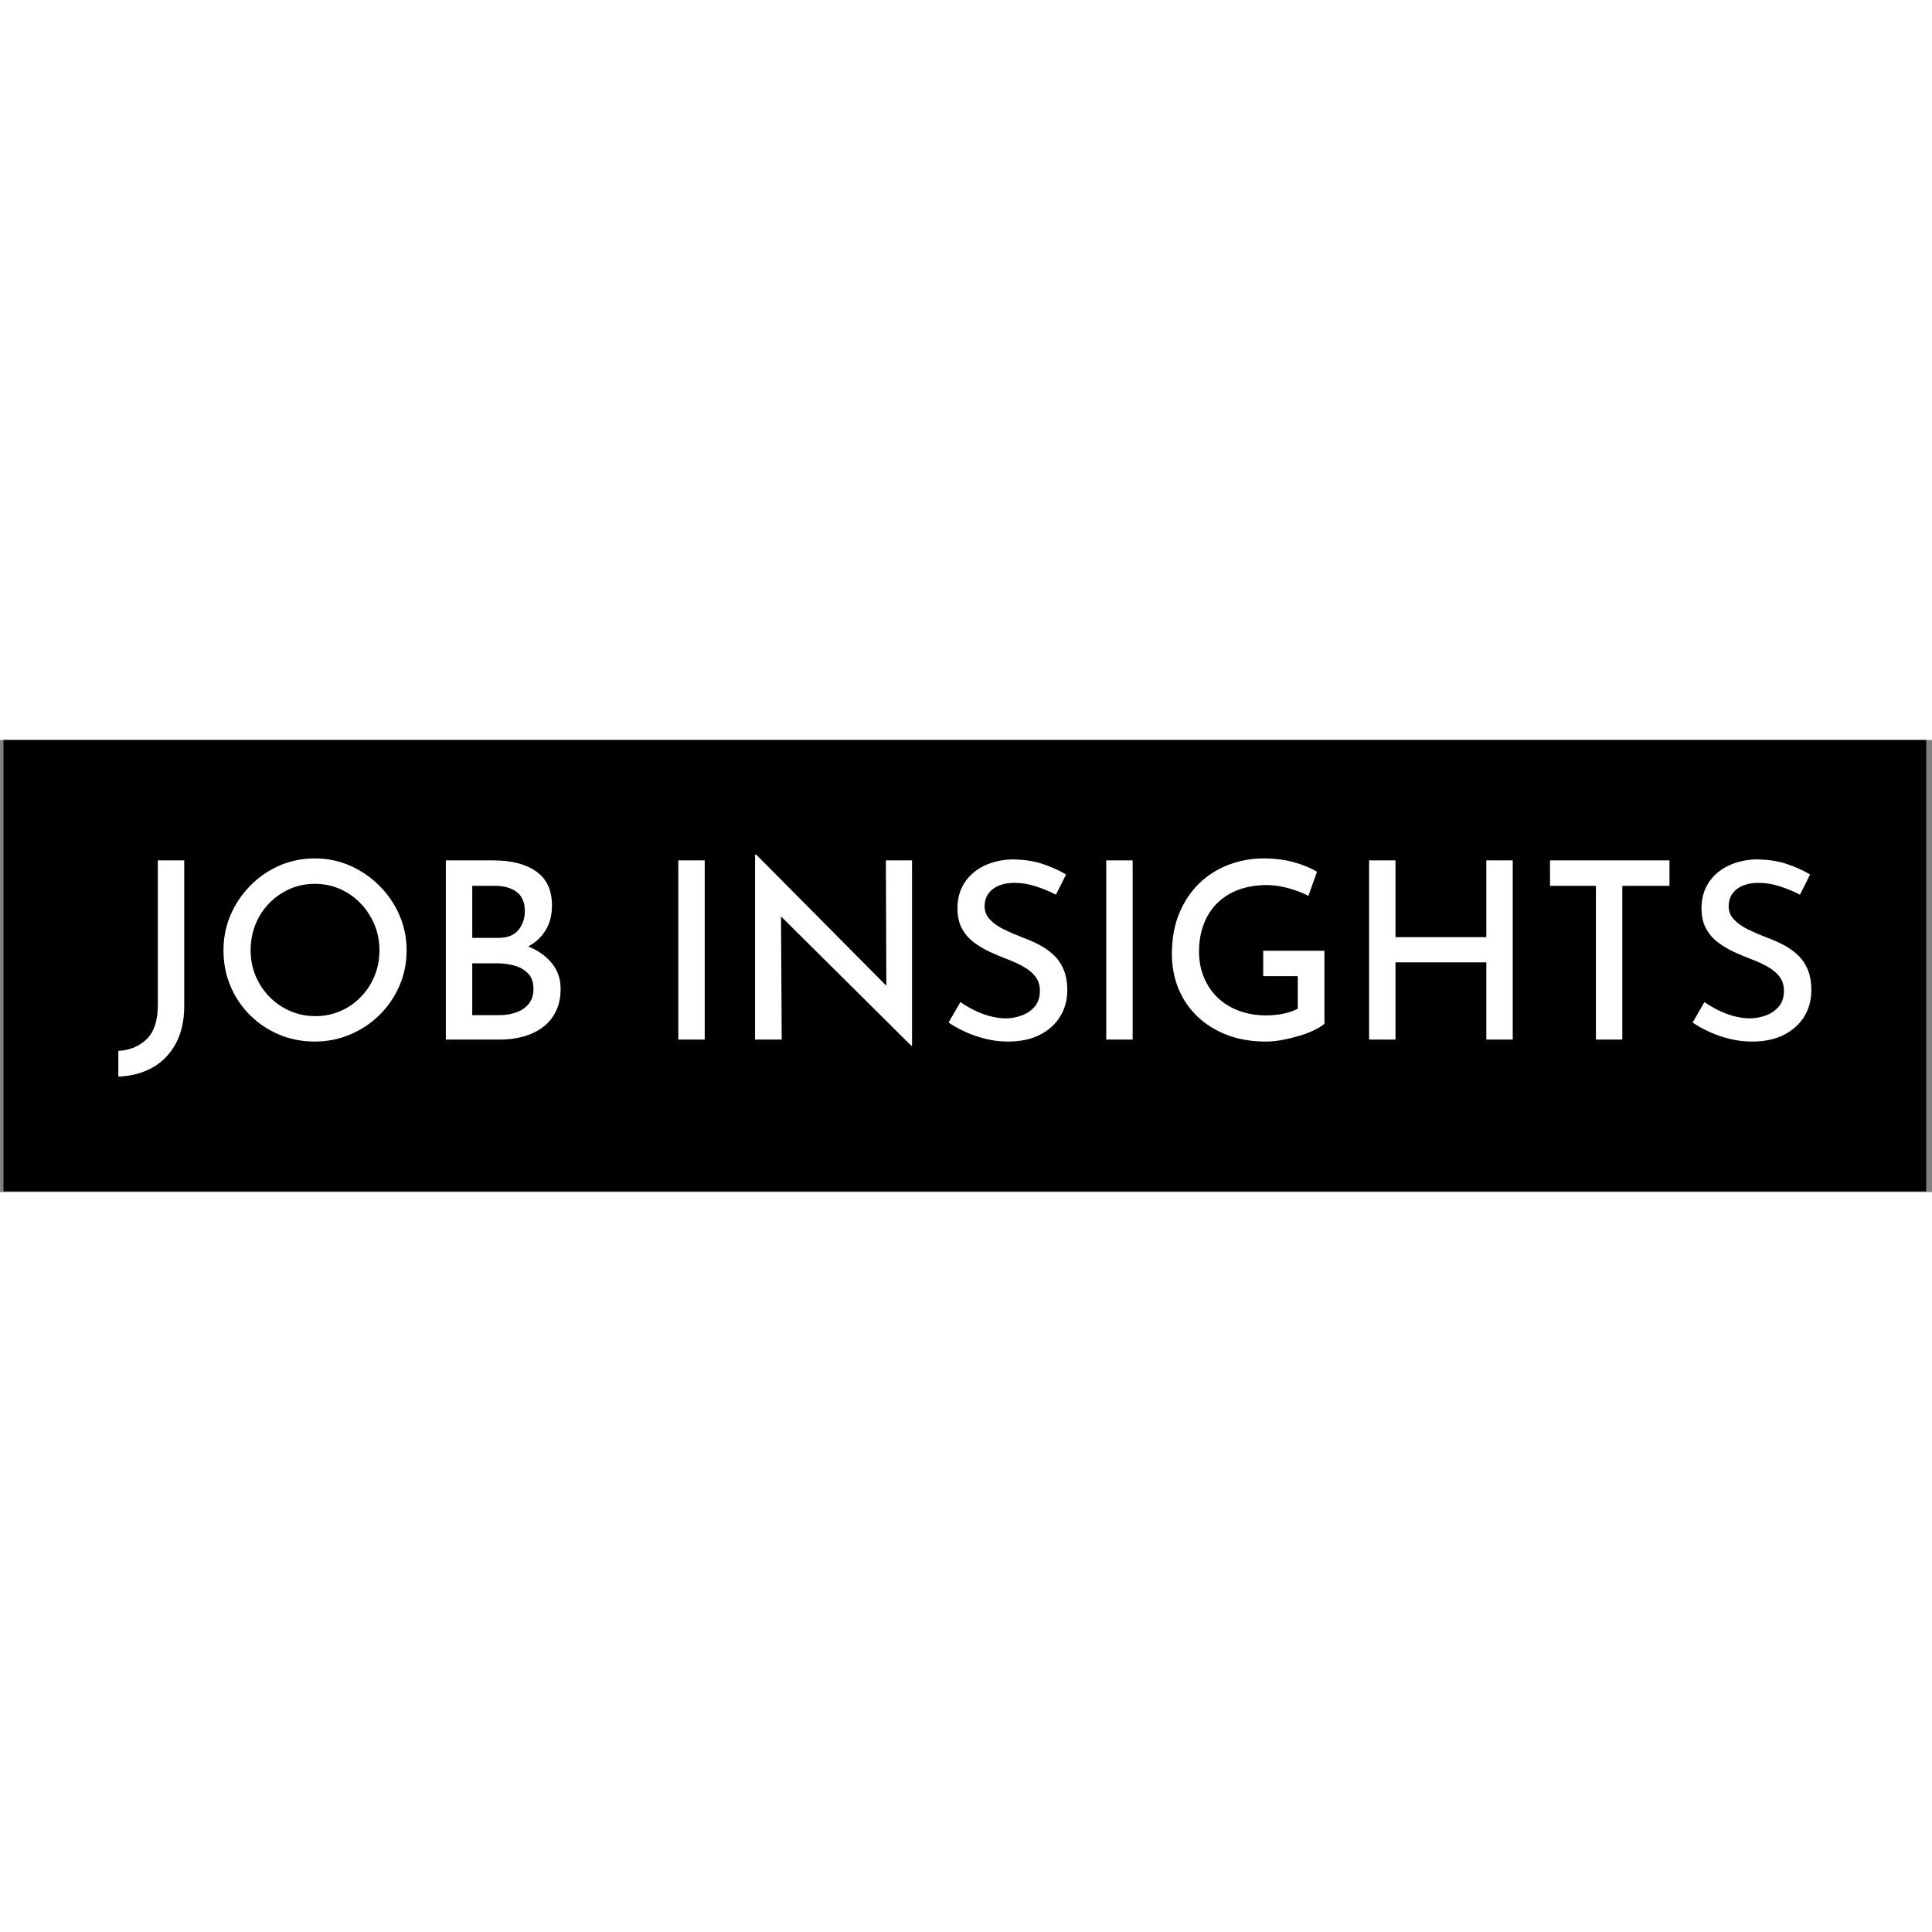 <svg xmlns="http://www.w3.org/2000/svg" version="1.1" xmlns:xlink="http://www.w3.org/1999/xlink"
    xmlns:svgjs="http://svgjs.dev/svgjs" width="24" height="24" viewBox="0 0 1000 234">
    <rect x="0" y="0" width="1000" height="234" fill="#808080" stroke="none"/>
    <g transform="matrix(1,0,0,1,-0.606,-0.176)"><svg viewBox="0 0 396 93"
            data-background-color="#ffffff" preserveAspectRatio="xMidYMid meet" height="234" width="1000"
            xmlns="http://www.w3.org/2000/svg" xmlns:xlink="http://www.w3.org/1999/xlink">
            <g id="tight-bounds" transform="matrix(1,0,0,1,0.24,0.07)"><svg
                    viewBox="0 0 395.52 92.86" height="92.86" width="395.52">
                    <g><svg viewBox="0 0 395.52 92.86" height="92.86"
                            width="395.52">
                            <g><svg viewBox="0 0 395.52 92.86" height="92.86"
                                    width="395.52">
                                    <g id="textblocktransform"><svg viewBox="0 0 395.52 92.86"
                                            height="92.86" width="395.52" id="textblock">
                                            <g><svg viewBox="0 0 395.52 92.86"
                                                    height="92.86" width="395.52">
                                                    <rect width="395.52" height="92.86" x="0"
                                                        y="0" opacity="1" fill="#000000"
                                                        data-fill-palette-color="tertiary"></rect>
                                                    <g
                                                        transform="matrix(1,0,0,1,23.608,23.608)">
                                                        <svg width="348.305"
                                                            viewBox="0.15 -37.45 342.97 44.95"
                                                            height="45.645" data-palette-color="#ffffff">
                                                            <path
                                                                d="M13.5-36.3L13.5-6.8Q13.5-2.35 11.78 0.83 10.05 4 7.05 5.68 4.05 7.35 0.15 7.5L0.15 7.5 0.15 7.5 0.15 2.3Q3.65 2.1 5.9-0.1 8.15-2.3 8.15-6.95L8.15-6.95 8.15-36.3 13.5-36.3ZM21.45-18.1L21.45-18.1Q21.45-21.85 22.87-25.2 24.3-28.55 26.85-31.15 29.4-33.75 32.75-35.23 36.1-36.7 39.95-36.7L39.95-36.7Q43.75-36.7 47.1-35.23 50.45-33.75 53.05-31.15 55.65-28.55 57.1-25.2 58.55-21.85 58.55-18.1L58.55-18.1Q58.55-14.25 57.1-10.9 55.65-7.55 53.07-5 50.5-2.45 47.12-1.03 43.75 0.4 39.95 0.4L39.95 0.4Q36.1 0.4 32.75-1 29.4-2.4 26.85-4.93 24.3-7.45 22.87-10.83 21.45-14.2 21.45-18.1ZM26.95-18.1L26.95-18.1Q26.95-15.3 27.97-12.88 29-10.45 30.8-8.63 32.6-6.8 34.97-5.78 37.35-4.75 40.1-4.75L40.1-4.75Q42.8-4.75 45.15-5.78 47.5-6.8 49.27-8.63 51.05-10.45 52.05-12.88 53.05-15.3 53.05-18.1L53.05-18.1Q53.05-20.9 52.02-23.33 51-25.75 49.22-27.6 47.45-29.45 45.07-30.5 42.7-31.55 40-31.55L40-31.55Q37.2-31.55 34.85-30.5 32.5-29.45 30.7-27.6 28.9-25.75 27.92-23.3 26.95-20.85 26.95-18.1ZM66.5-36.3L76.15-36.3Q81.65-36.3 84.82-34.05 88-31.8 88-27.15L88-27.15Q88-24.15 86.62-22 85.25-19.85 82.82-18.68 80.4-17.5 77.1-17.35L77.1-17.35 76.3-20.2Q80.15-20.1 83.17-18.88 86.2-17.65 87.97-15.48 89.75-13.3 89.75-10.3L89.75-10.3Q89.75-7.55 88.72-5.58 87.7-3.6 85.97-2.38 84.25-1.15 82.07-0.58 79.9 0 77.55 0L77.55 0 66.5 0 66.5-36.3ZM71.85-20.6L77.1-20.6Q79.9-20.6 81.2-22.2 82.5-23.8 82.5-26L82.5-26Q82.5-28.7 80.82-29.93 79.15-31.15 76.4-31.15L76.4-31.15 71.85-31.15 71.85-20.6ZM71.85-4.95L77.3-4.95Q79.25-4.95 80.82-5.53 82.4-6.1 83.32-7.28 84.25-8.45 84.25-10.25L84.25-10.25Q84.25-12.25 83.17-13.38 82.1-14.5 80.42-14.98 78.75-15.45 76.95-15.45L76.95-15.45 71.85-15.45 71.85-4.95ZM113.59 0L113.59-36.3 118.94-36.3 118.94 0 113.59 0ZM160.94 1.25L160.79 1.25 132.84-26.5 134.39-26 134.54 0 129.14 0 129.14-37.45 129.39-37.45 156.99-9.65 155.74-10 155.64-36.3 160.94-36.3 160.94 1.25ZM192.14-33.45L190.09-29.35Q188.19-30.35 185.99-31.05 183.79-31.75 181.74-31.75L181.74-31.75Q178.94-31.75 177.29-30.48 175.64-29.2 175.64-27L175.64-27Q175.64-25.45 176.74-24.3 177.84-23.15 179.59-22.3 181.34-21.45 183.29-20.7L183.29-20.7Q184.94-20.1 186.56-19.28 188.19-18.45 189.51-17.25 190.84-16.05 191.61-14.28 192.39-12.5 192.39-9.95L192.39-9.95Q192.39-7.05 190.96-4.7 189.54-2.35 186.86-0.98 184.19 0.4 180.39 0.4L180.39 0.4Q178.09 0.4 175.91-0.13 173.74-0.65 171.81-1.53 169.89-2.4 168.34-3.45L168.34-3.45 170.74-7.6Q171.94-6.75 173.49-5.98 175.04-5.2 176.71-4.75 178.39-4.3 179.89-4.3L179.89-4.3Q181.54-4.3 183.14-4.88 184.74-5.45 185.79-6.68 186.84-7.9 186.84-9.9L186.84-9.9Q186.84-11.6 185.91-12.78 184.99-13.95 183.46-14.8 181.94-15.65 180.19-16.3L180.19-16.3Q178.49-16.95 176.74-17.75 174.99-18.55 173.49-19.68 171.99-20.8 171.06-22.48 170.14-24.15 170.14-26.6L170.14-26.6Q170.14-29.5 171.51-31.68 172.89-33.85 175.34-35.1 177.79-36.35 180.99-36.5L180.99-36.5Q184.64-36.5 187.34-35.6 190.04-34.7 192.14-33.45L192.14-33.45ZM200.28 0L200.28-36.3 205.63-36.3 205.63 0 200.28 0ZM244.48-18L244.48-3.2Q243.73-2.55 242.38-1.9 241.03-1.25 239.36-0.75 237.68-0.25 235.93 0.08 234.18 0.4 232.63 0.4L232.63 0.4Q228.23 0.4 224.73-0.95 221.23-2.3 218.73-4.7 216.23-7.1 214.91-10.33 213.58-13.55 213.58-17.35L213.58-17.35Q213.58-22 215.08-25.6 216.58-29.2 219.16-31.68 221.73-34.15 225.11-35.43 228.48-36.7 232.18-36.7L232.18-36.7Q235.43-36.7 238.21-35.95 240.98-35.2 242.98-34L242.98-34 241.23-29.1Q240.23-29.65 238.76-30.18 237.28-30.7 235.73-31 234.18-31.3 232.88-31.3L232.88-31.3Q229.68-31.3 227.16-30.38 224.63-29.45 222.83-27.7 221.03-25.95 220.06-23.45 219.08-20.95 219.08-17.8L219.08-17.8Q219.08-14.95 220.08-12.58 221.08-10.2 222.88-8.47 224.68-6.75 227.18-5.83 229.68-4.9 232.73-4.9L232.73-4.9Q234.48-4.9 236.18-5.25 237.88-5.6 239.08-6.25L239.08-6.25 239.08-12.85 232.08-12.85 232.08-18 244.48-18ZM277.28-36.3L282.63-36.3 282.63 0 277.28 0 277.28-15.65 258.88-15.65 258.88 0 253.53 0 253.53-36.3 258.88-36.3 258.88-20.75 277.28-20.75 277.28-36.3ZM290.18-31.15L290.18-36.3 314.38-36.3 314.38-31.15 304.83-31.15 304.83 0 299.48 0 299.48-31.15 290.18-31.15ZM342.87-33.45L340.82-29.35Q338.92-30.35 336.72-31.05 334.52-31.75 332.47-31.75L332.47-31.75Q329.67-31.75 328.02-30.48 326.37-29.2 326.37-27L326.37-27Q326.37-25.45 327.47-24.3 328.57-23.15 330.32-22.3 332.07-21.45 334.02-20.7L334.02-20.7Q335.67-20.1 337.3-19.28 338.92-18.45 340.25-17.25 341.57-16.05 342.35-14.28 343.12-12.5 343.12-9.95L343.12-9.95Q343.12-7.05 341.7-4.7 340.27-2.35 337.6-0.98 334.92 0.4 331.12 0.4L331.12 0.4Q328.82 0.4 326.65-0.13 324.47-0.65 322.55-1.53 320.62-2.4 319.07-3.45L319.07-3.45 321.47-7.6Q322.67-6.75 324.22-5.98 325.77-5.2 327.45-4.75 329.12-4.3 330.62-4.3L330.62-4.3Q332.27-4.3 333.87-4.88 335.47-5.45 336.52-6.68 337.57-7.9 337.57-9.9L337.57-9.9Q337.57-11.6 336.65-12.78 335.72-13.95 334.2-14.8 332.67-15.65 330.92-16.3L330.92-16.3Q329.22-16.95 327.47-17.75 325.72-18.55 324.22-19.68 322.72-20.8 321.8-22.48 320.87-24.15 320.87-26.6L320.87-26.6Q320.87-29.5 322.25-31.68 323.62-33.85 326.07-35.1 328.52-36.35 331.72-36.5L331.72-36.5Q335.37-36.5 338.07-35.6 340.77-34.7 342.87-33.45L342.87-33.45Z"
                                                                opacity="1" transform="matrix(1,0,0,1,0,0)"
                                                                fill="#ffffff" class="undefined-text-0"
                                                                data-fill-palette-color="quaternary" id="text-0"></path>
                                                        </svg>
                                                    </g>
                                                </svg></g>
                                        </svg></g>
                                </svg></g>
                        </svg></g>
                    <defs></defs>
                </svg>
                <rect width="395.52" height="92.86" fill="none" stroke="none" visibility="hidden"></rect>
            </g>
        </svg></g>
</svg>